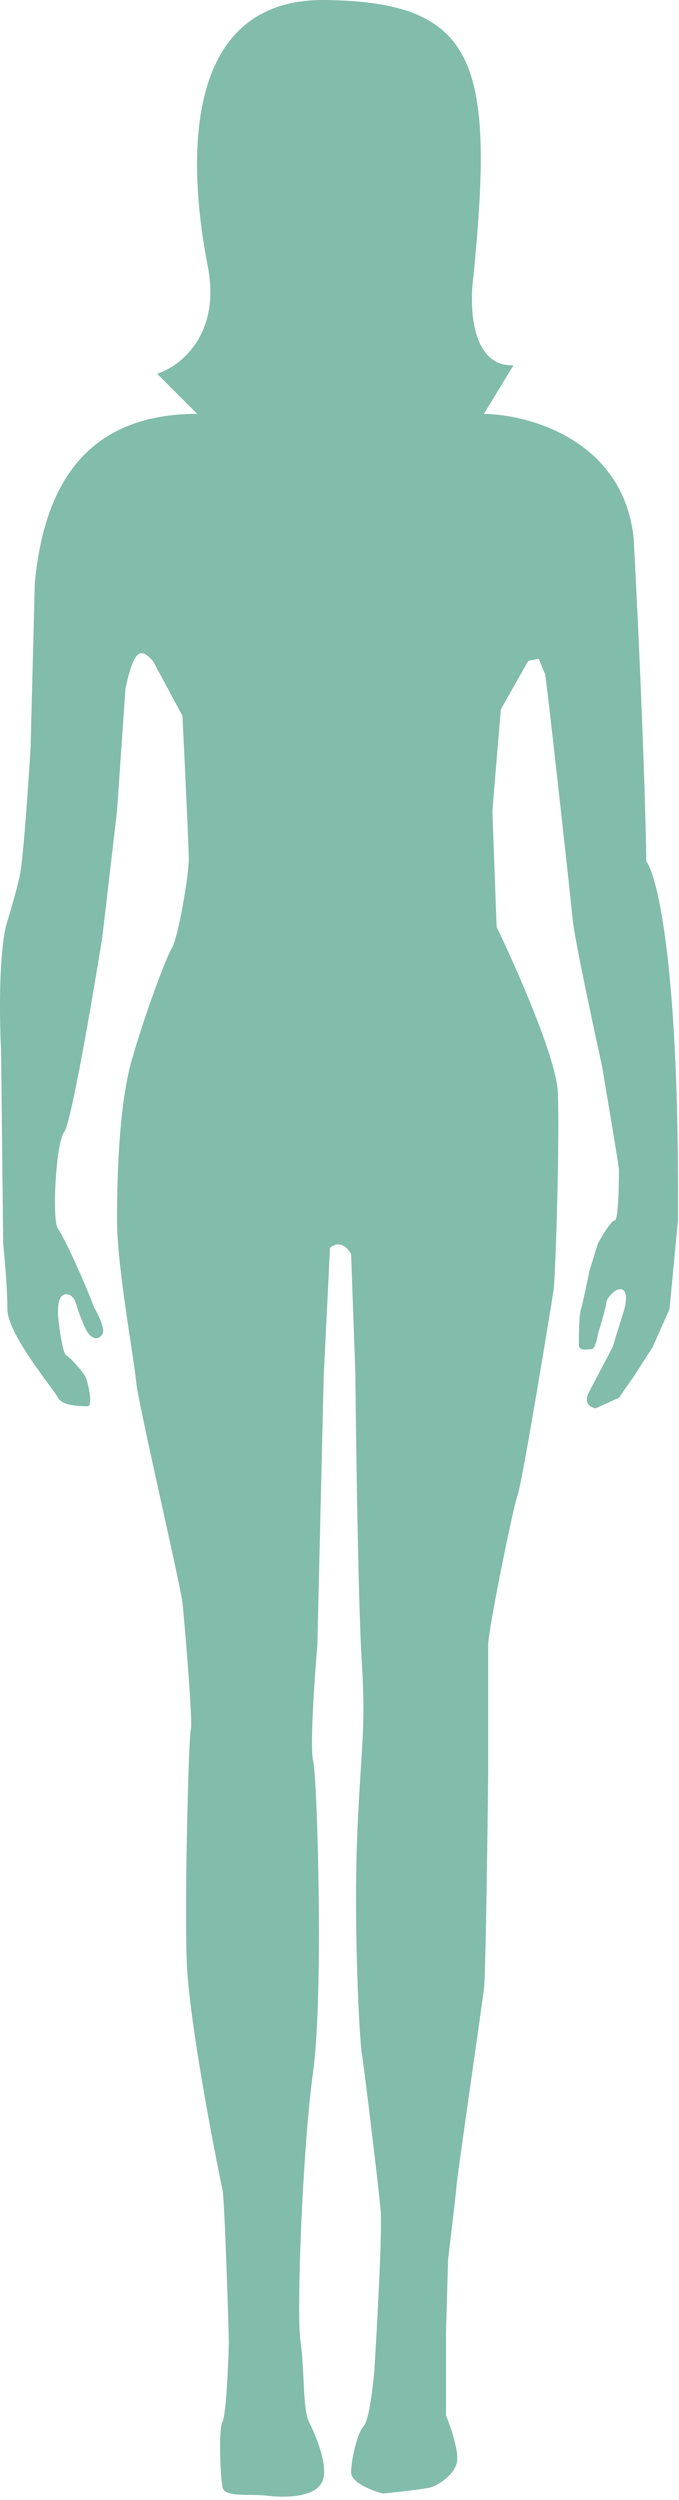 <svg width="161" height="592" viewBox="0 0 161 592" fill="none" xmlns="http://www.w3.org/2000/svg">
<path d="M37.253 88.504L46.753 98.004C16.5 98.004 10 120.5 8.253 138.004L7.253 177.004C6.753 185.338 5.553 203.004 4.753 207.004C3.753 212.004 1.253 219.504 1.253 220.004C-0.347 228.004 -0.08 242.338 0.253 248.504L0.753 294.504C1.086 297.671 1.753 305.204 1.753 310.004C1.753 316.004 12.753 329.004 13.753 331.004C14.753 333.004 19.253 333.004 20.753 333.004C22.253 333.004 20.753 327.004 20.253 326.004C19.753 325.004 16.753 321.504 15.753 321.004C14.753 320.504 13.753 312.504 13.753 311.004C13.753 309.504 13.753 306.504 15.753 306.504C17.353 306.504 18.086 308.504 18.253 309.504C18.753 311.004 19.953 314.304 20.753 315.504C21.753 317.004 23.253 317.504 24.253 316.004C25.053 314.804 23.253 311.171 22.253 309.504C20.253 304.004 15.253 293.004 13.753 291.004C12.253 289.004 13.253 270.504 15.253 268.004C16.853 266.004 21.919 236.504 24.253 222.004L27.753 192.004L29.753 163.004C29.753 163.004 30.5 159.504 31.253 157.504C32.944 153.012 34.586 154.838 36.253 156.504L43.253 169.504C43.753 179.504 44.753 200.304 44.753 203.504C44.753 207.504 42.253 222.004 40.753 224.504C39.253 227.004 34.253 240.504 31.253 251.004C28.253 261.504 27.753 278.004 27.753 289.004C27.753 300.004 31.753 321.504 32.253 327.004C32.753 332.504 42.753 375.004 43.253 379.504C43.753 384.004 45.753 408.004 45.253 409.504C44.753 411.004 43.753 448.504 44.253 464.004C44.753 479.504 52.253 516.504 52.753 518.504C53.253 520.504 54.253 552.504 54.253 554.504C54.253 556.504 53.753 571.504 52.753 573.504C51.753 575.504 52.253 586.504 52.753 589.004C53.253 591.504 59.253 590.504 63.253 591.004C67.253 591.504 74.253 591.504 76.253 588.004C78.253 584.504 74.753 576.504 73.253 573.504C71.753 570.504 72.253 561.504 71.253 554.504C70.253 547.504 71.753 508.504 74.253 490.504C76.753 472.504 75.253 421.004 74.253 417.004C73.453 413.804 74.586 397.338 75.253 389.504L76.753 326.004L78.253 295.504C80.653 293.504 82.586 295.671 83.253 297.004L84.253 325.004C84.419 342.171 84.953 379.804 85.753 393.004C86.753 409.504 85.753 411.504 84.753 433.504C83.753 455.504 85.253 483.004 85.753 486.004C86.253 489.004 89.753 517.504 90.253 523.504C90.653 528.304 89.419 550.838 88.753 561.504C88.419 565.338 87.453 573.304 86.253 574.504C84.753 576.004 83.253 582.504 83.253 585.504C83.253 587.904 88.253 589.838 90.753 590.504C94.086 590.171 101.053 589.404 102.253 589.004C103.753 588.504 107.253 586.504 108.253 583.504C109.053 581.104 106.92 574.838 105.753 572.004V567.504V552.504L106.253 535.004C106.92 529.504 108.253 518.304 108.253 517.504C108.253 516.504 114.253 475.004 114.753 471.004C115.153 467.804 115.586 435.671 115.753 420.004V389.504C115.753 386.004 121.753 356.504 122.753 354.004C123.753 351.504 130.753 309.004 131.253 305.504C131.753 302.004 132.753 268.504 132.253 258.504C131.853 250.504 122.42 229.171 117.753 219.504L116.753 192.004L118.753 168.004L125.253 156.504L127.753 156.004C128.277 157.338 129.311 159.904 129.253 159.504C129.753 162.504 135.253 212.004 135.753 217.504C136.153 221.904 140.586 242.671 142.753 252.504C144.086 260.338 146.753 276.204 146.753 277.004C146.753 278.004 146.753 289.004 145.753 289.004C144.953 289.004 142.753 292.671 141.753 294.504L139.753 301.004C139.253 303.504 138.153 308.804 137.753 310.004C137.253 311.504 137.253 317.004 137.253 318.504C137.253 320.004 139.253 319.504 140.253 319.504C141.053 319.504 141.586 317.171 141.753 316.004C142.42 313.838 143.753 309.304 143.753 308.504C143.753 307.504 146.253 304.504 147.753 305.504C148.953 306.304 148.253 309.504 147.753 311.004L145.253 319.004L139.753 329.504C138.153 332.304 140.086 333.338 141.253 333.504L146.753 331.004L150.253 326.004L154.753 319.004L158.753 310.004L160.753 289.004C161.153 229.404 155.92 207.504 153.253 204.004C152.853 179.604 151.086 142.838 150.253 127.504C147.853 104.304 125.586 98.171 114.753 98.004L121.753 86.504C111.753 86.904 111.253 72.671 112.253 65.504C117.253 15.004 113.253 0.504 77.253 0.004C41.253 -0.496 45.253 42.504 49.253 63.004C52.453 79.404 42.586 86.838 37.253 88.504Z" fill="#82BCAB"/>
</svg>
